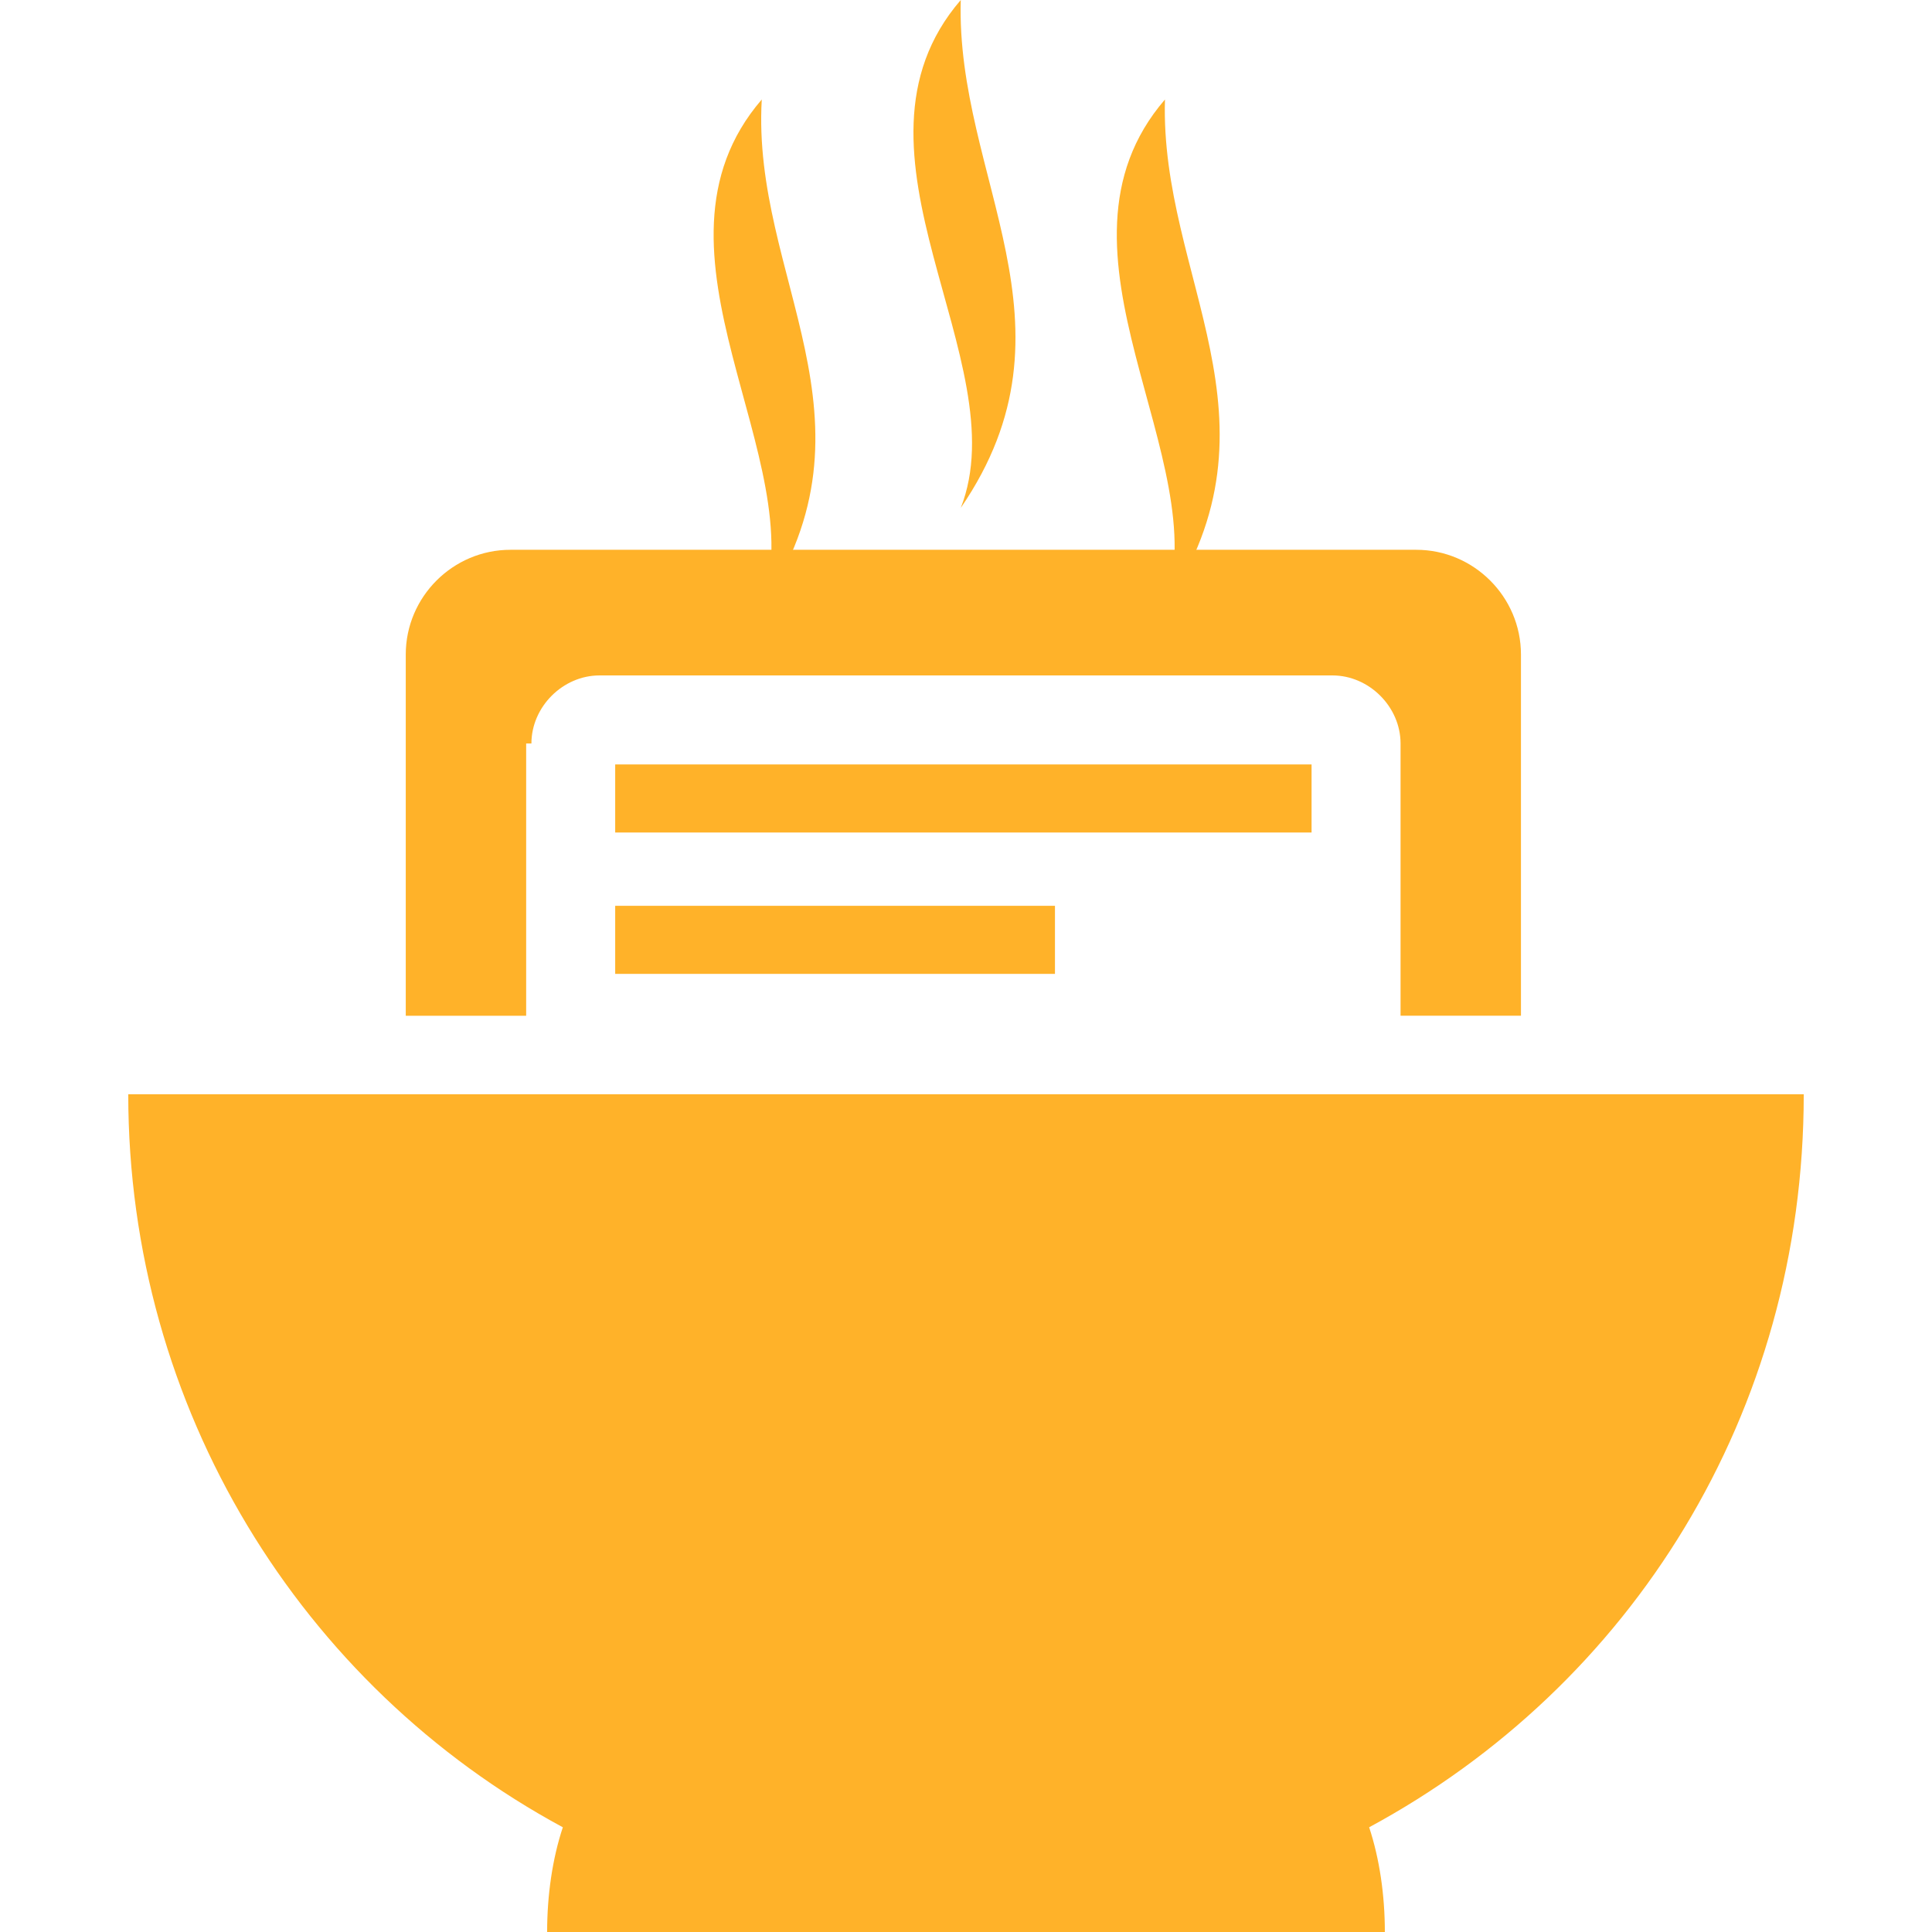 <?xml version="1.0"?>
<svg xmlns="http://www.w3.org/2000/svg" xmlns:xlink="http://www.w3.org/1999/xlink" version="1.1" id="Capa_1" x="0px" y="0px" width="512px" height="512px" viewBox="0 0 82.654 82.654" style="enable-background:new 0 0 82.654 82.654;" xml:space="preserve"><g><g>
	<g>
		<g>
			<rect x="26.319" y="32.704" width="29.792" height="2.912" data-original="#000000" class="active-path" data-old_color="#000000" fill="#FFB229"/>
			<rect x="26.319" y="38.752" width="18.814" height="2.912" data-original="#000000" class="active-path" data-old_color="#000000" fill="#FFB229"/>
			<path d="M22.735,31.807c0-1.567,1.344-2.911,2.911-2.911h31.36c1.568,0,2.912,1.344,2.912,2.911v11.648h5.151V28     c0-2.464-2.017-4.479-4.479-4.479H49.839H32.367H21.838c-2.464,0-4.479,2.016-4.479,4.479v15.456h5.151V31.807H22.735z" data-original="#000000" class="active-path" data-old_color="#000000" fill="#FFB229"/>
			<path d="M77.167,46.816H5.487c0,13.438,7.392,25.312,18.592,31.358c-0.448,1.347-0.672,2.912-0.672,4.479h35.839     c0-1.567-0.226-3.135-0.672-4.479C69.775,72.128,77.167,60.48,77.167,46.816z" data-original="#000000" class="active-path" data-old_color="#000000" fill="#FFB229"/>
			<path d="M32.59,4.256c-5.6,6.496,2.24,15.456,0,21.729C37.966,17.92,32.143,11.872,32.59,4.256z" data-original="#000000" class="active-path" data-old_color="#000000" fill="#FFB229"/>
			<path d="M41.103,21.729c5.376-7.841-0.224-14.112,0-21.729C35.502,6.495,43.567,15.456,41.103,21.729z" data-original="#000000" class="active-path" data-old_color="#000000" fill="#FFB229"/>
			<path d="M49.839,4.256c-5.601,6.496,2.24,15.456,0,21.729C55.216,17.92,49.614,11.872,49.839,4.256z" data-original="#000000" class="active-path" data-old_color="#000000" fill="#FFB229"/>
		</g>
	</g>
</g></g> </svg>
